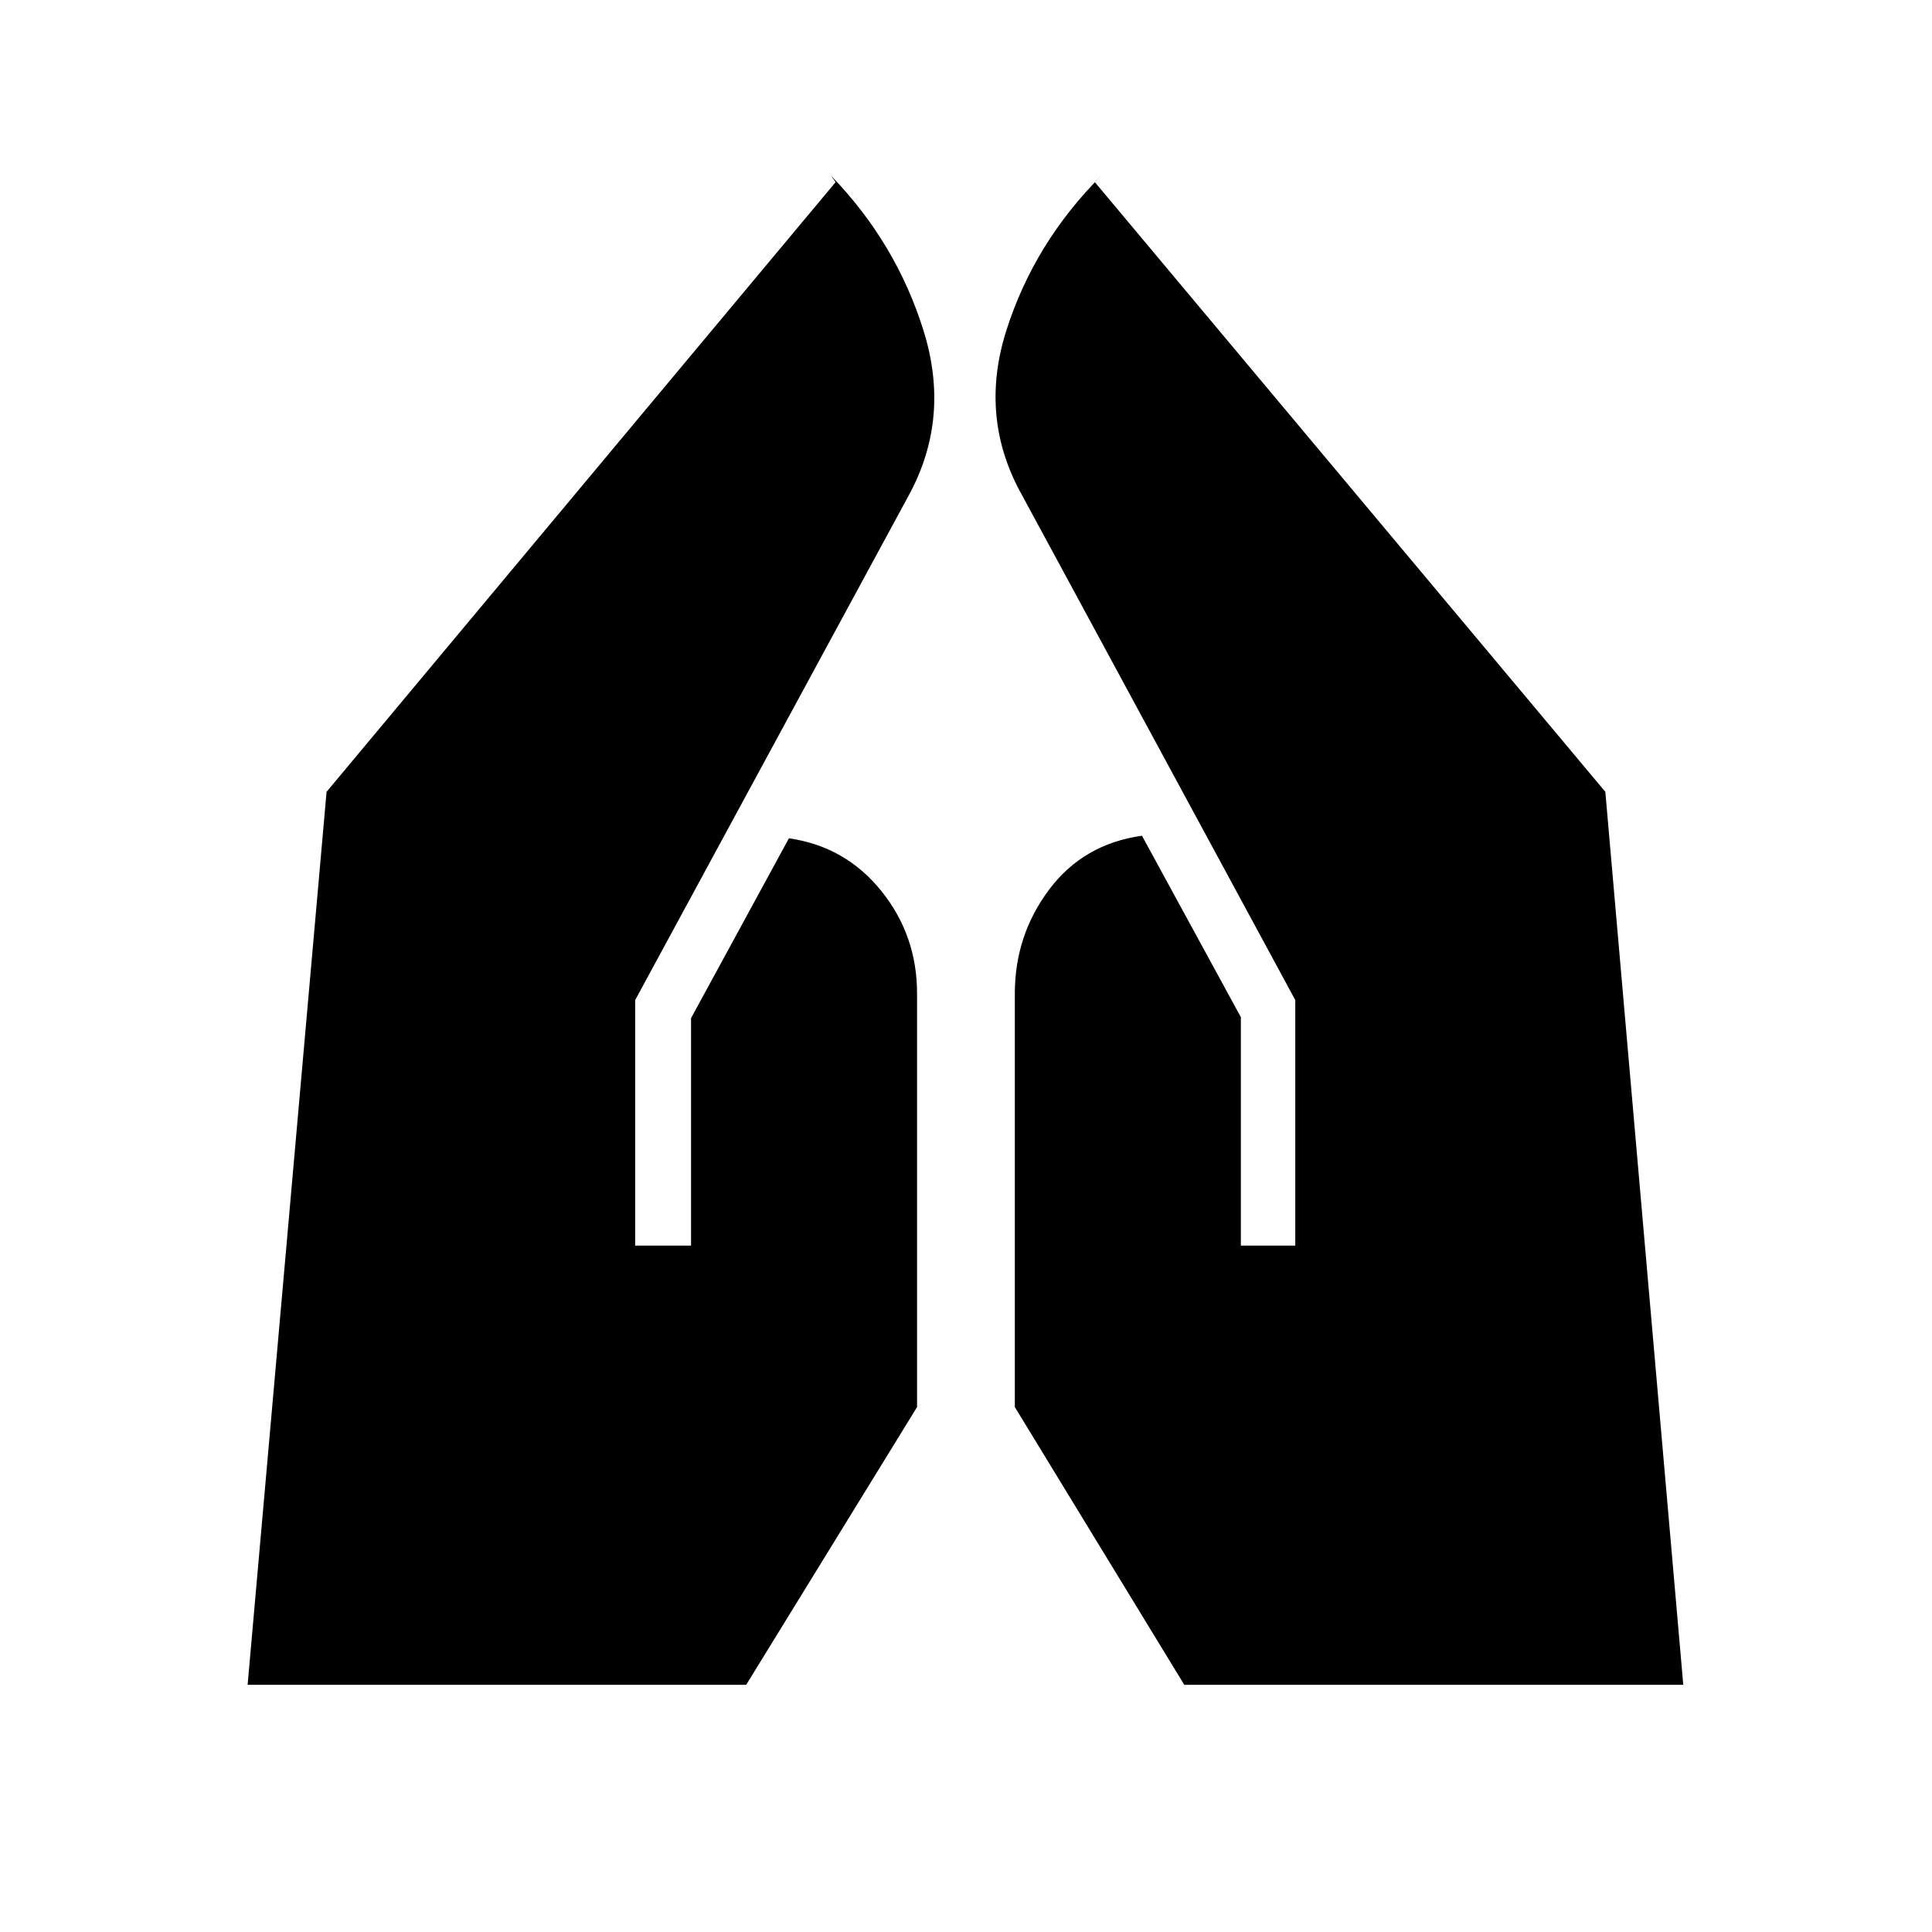 <svg xmlns="http://www.w3.org/2000/svg" height="40" viewBox="0 -960 960 960" width="40"><path d="M616.577-341.064v-113.513l-49.141-90.154q-29.115 4.077-46.141 26.782t-17.026 51.629v205.487l84.193 138.013h247.949L797.68-566.551 544.026-869.487l3.243-3.244q-33.333 33.333-47.192 76.853-13.859 43.519 7.898 82.173l135.641 250.641v122h-27.039Zm-300.962 0v-122l135.859-250.641q21.039-38.5 7.398-82.096-13.641-43.597-45.975-76.93l2.308 3.244-252.936 302.936-39.231 443.731h247.731l84.911-138.013V-466.32q0-28.924-17.783-50.994-17.782-22.071-45.884-26.148l-48.641 89.385v113.013h-27.757Z"/></svg>